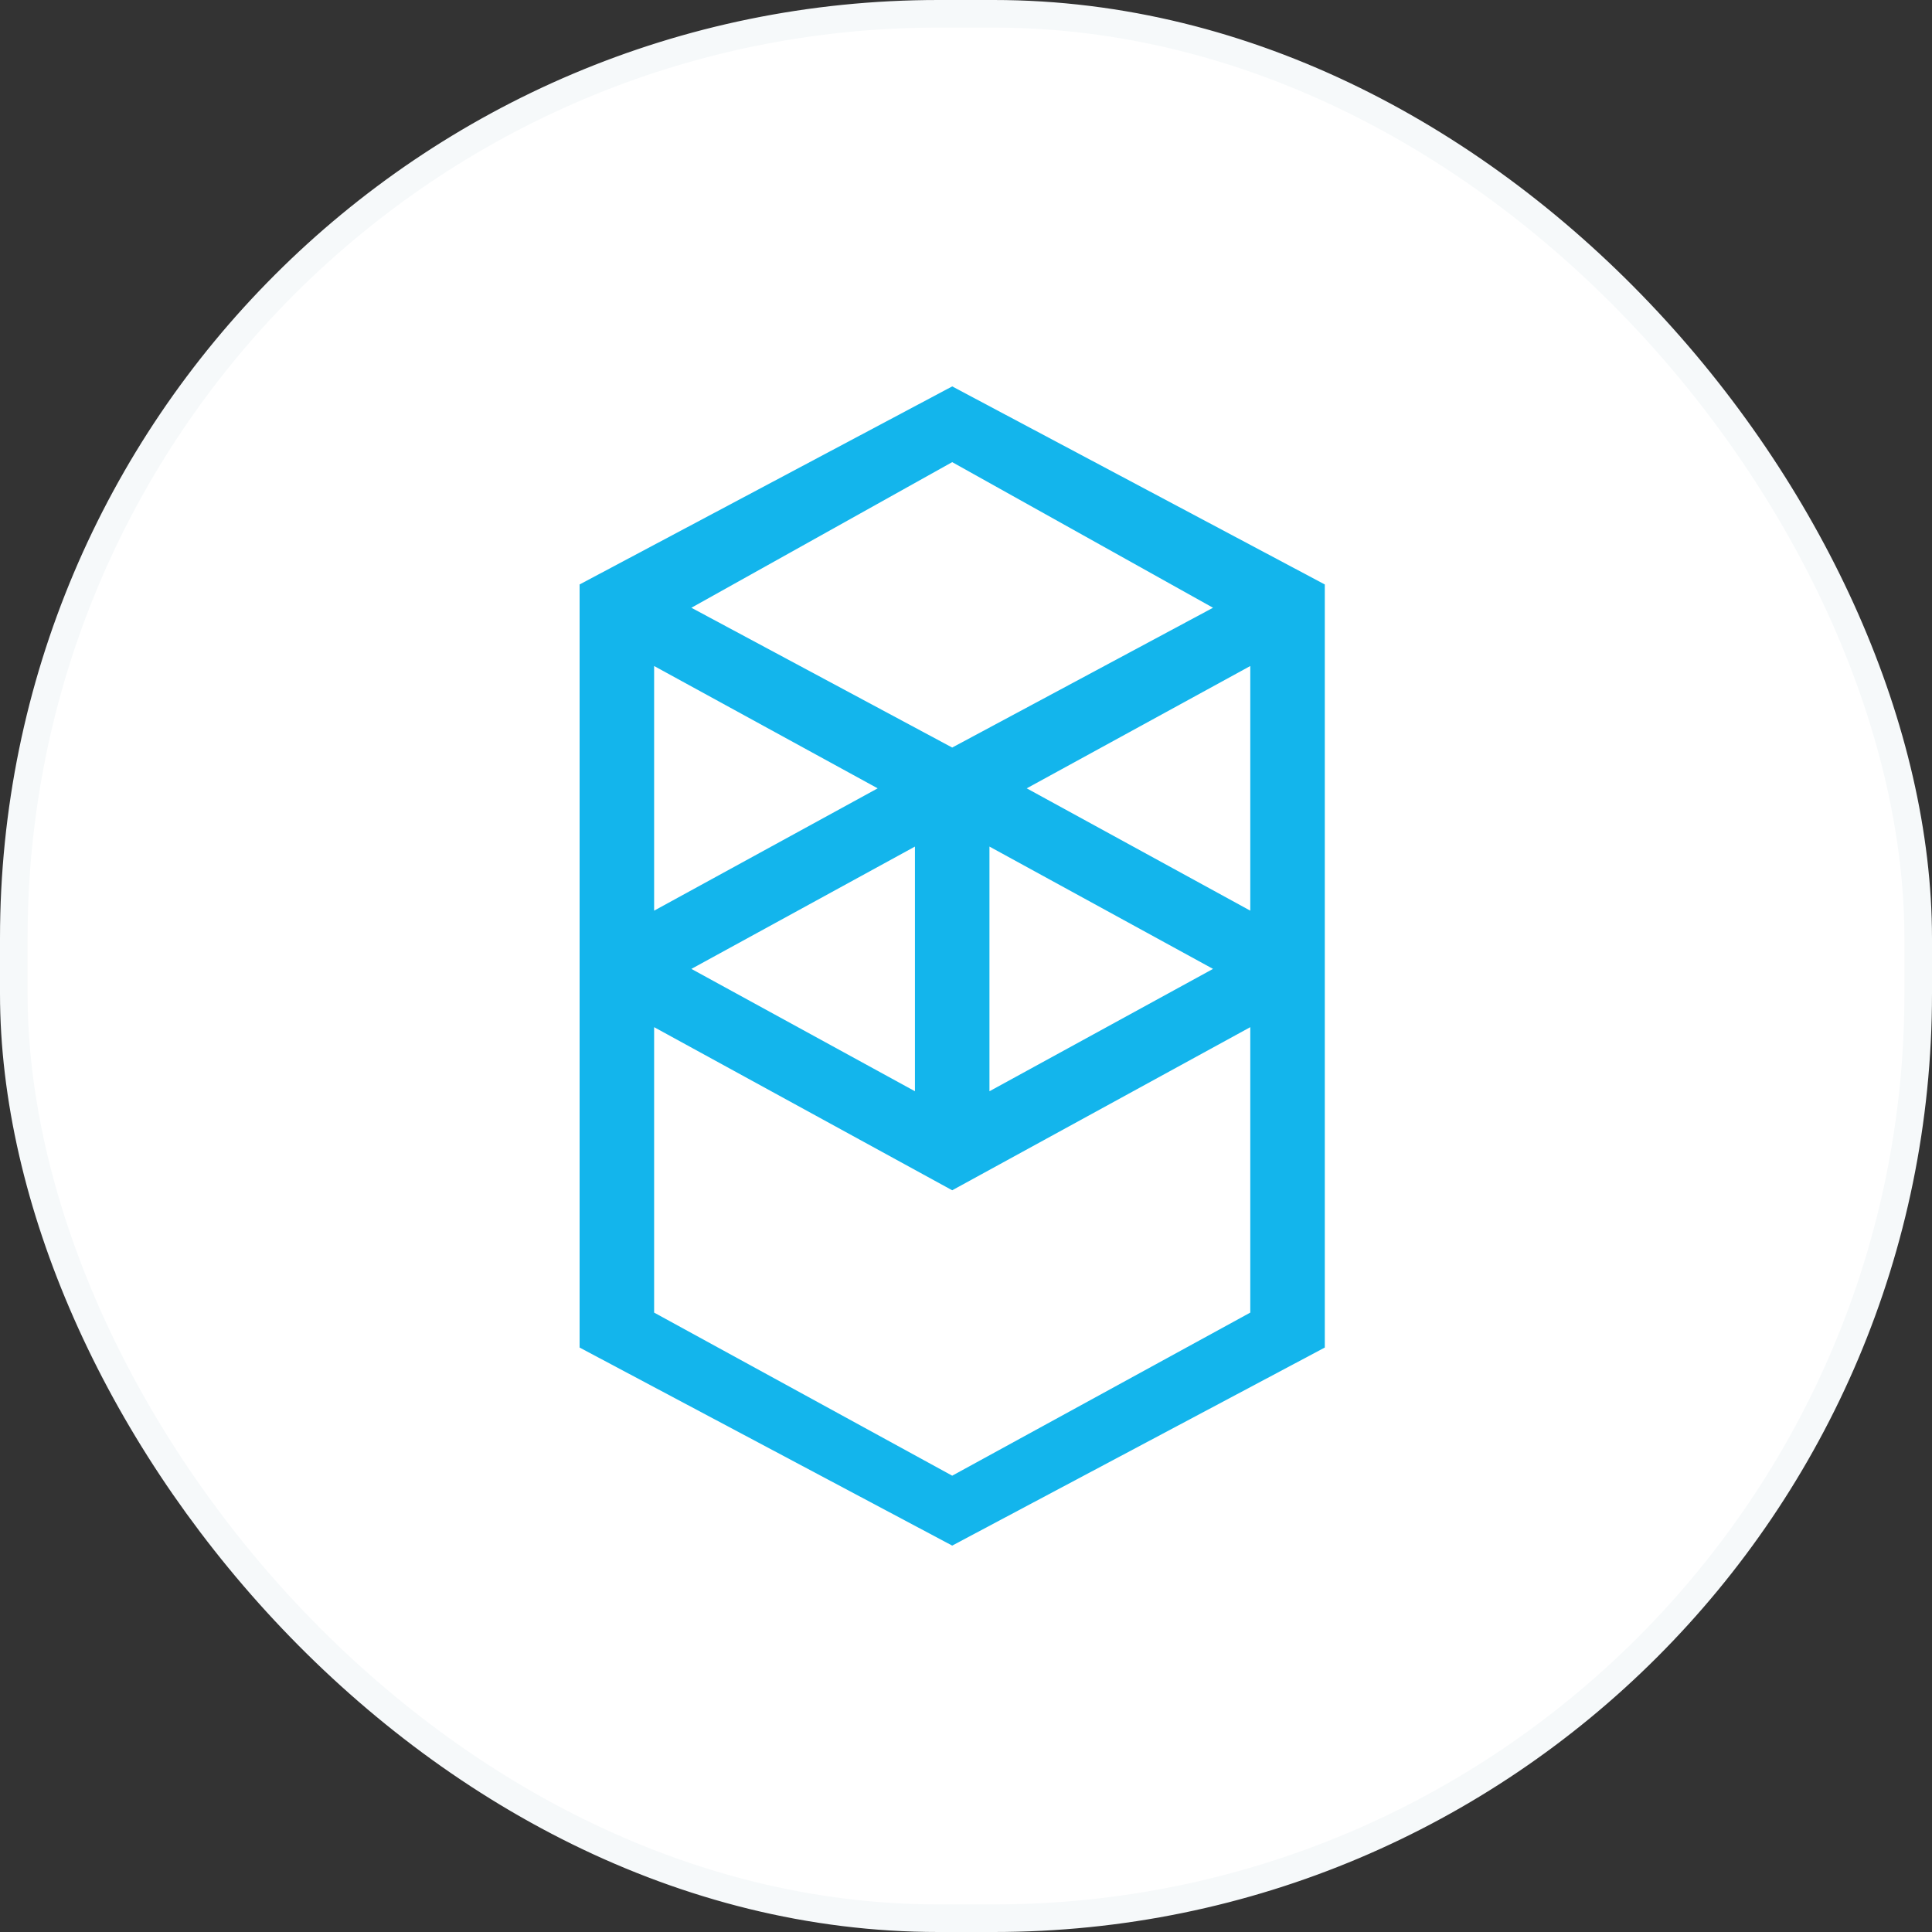 <svg width="70" height="70" viewBox="0 0 70 70" fill="none" xmlns="http://www.w3.org/2000/svg">
<rect x="0" y="0" width="70" height="70" fill="#333333" stroke="none"/>
<rect x="0.5" y="0.5" width="69" height="69" rx="33.5" fill="white" stroke="#F6F9FA"/>
<path fill-rule="evenodd" clip-rule="evenodd" d="M37.2 28.563L45.3 24.131V32.995L37.2 28.563ZM45.3 47.558L34.5 53.467L23.7 47.558V37.216L34.5 43.126L45.3 37.216V47.558ZM23.7 24.131L31.8 28.563L23.7 32.995V24.131ZM35.85 30.673L43.95 35.105L35.85 39.538V30.673ZM33.15 39.538L25.05 35.105L33.15 30.673V39.538ZM43.95 22.02L34.5 27.085L25.05 22.02L34.5 16.744L43.95 22.02ZM21 21.176V48.824L34.5 56L48 48.824V21.176L34.5 14L21 21.176Z" fill="#13B5EC"/>
</svg>

